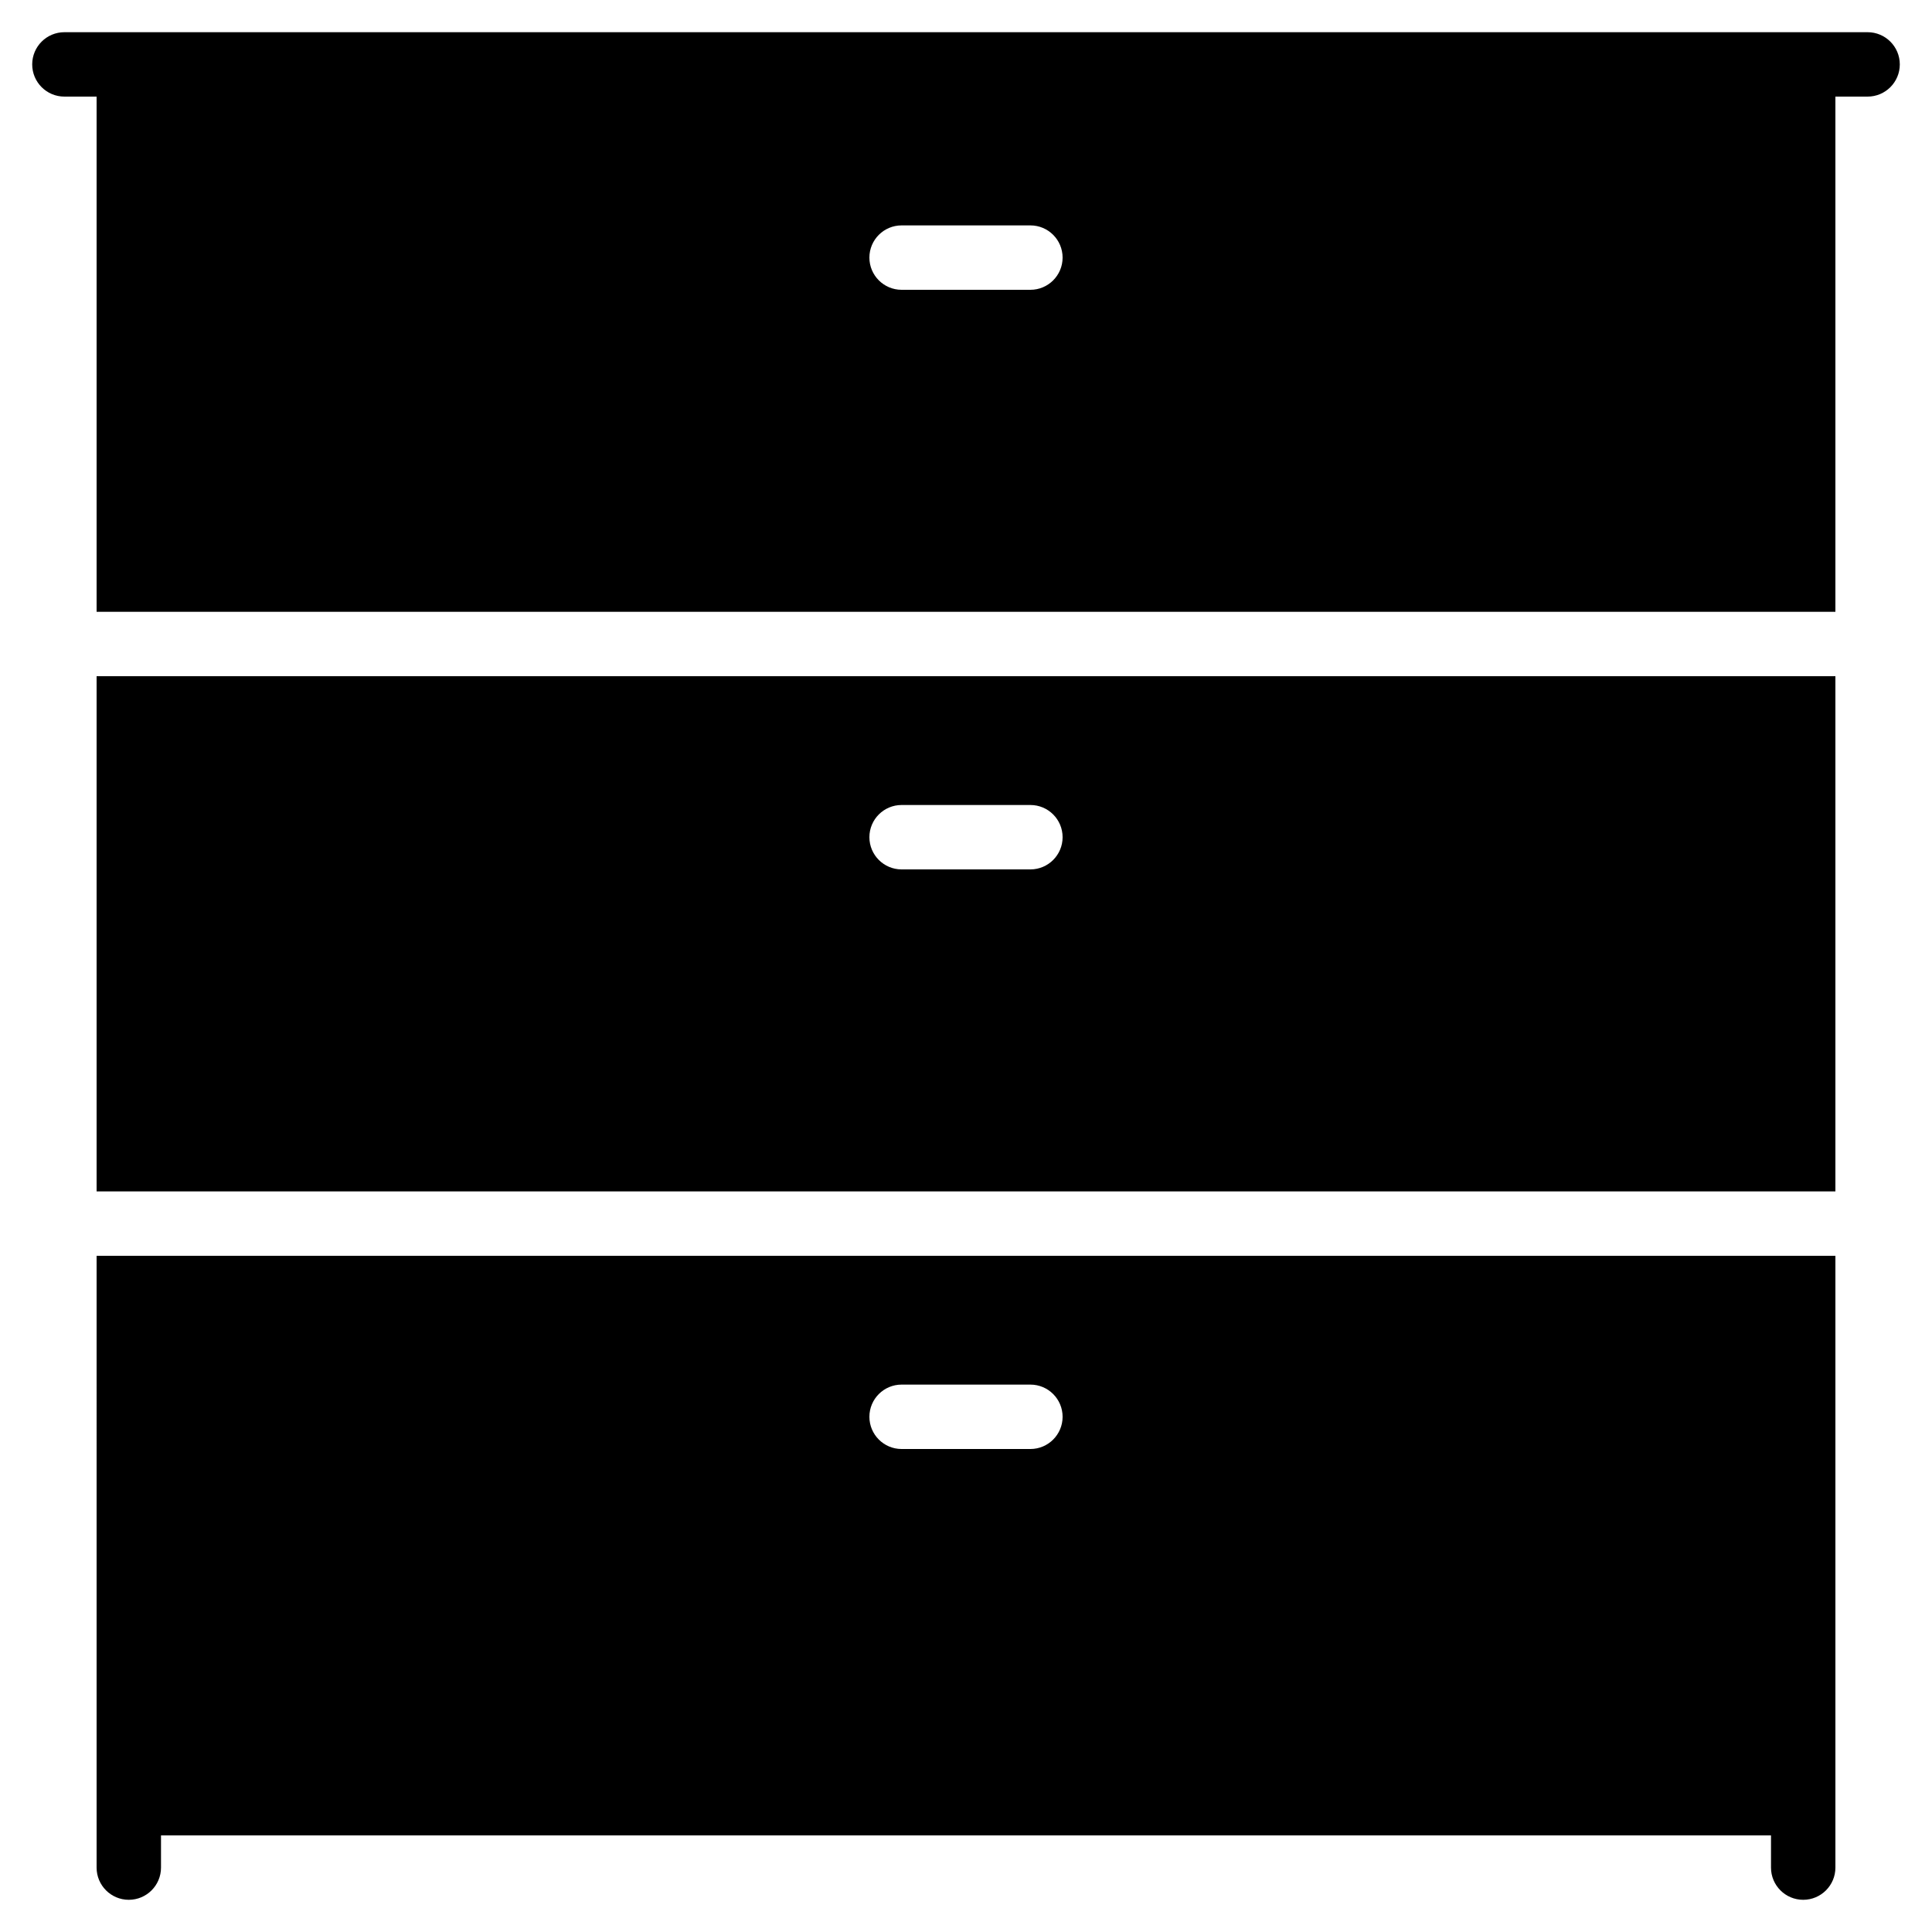 <?xml version="1.0" encoding="iso-8859-1"?>
<!-- Generator: Adobe Illustrator 19.0.0, SVG Export Plug-In . SVG Version: 6.00 Build 0)  -->
<svg version="1.1" id="Layer_1" xmlns="http://www.w3.org/2000/svg" xmlns:xlink="http://www.w3.org/1999/xlink" x="0px" y="0px"
	 viewBox="0 0 30 30" style="enable-background:new 0 0 30 30;" xml:space="preserve">
<g>
	<g>
		<path d="M29,0.5H1C0.724,0.5,0.5,0.724,0.5,1S0.724,1.5,1,1.5h0.5v8h27v-8H29c0.276,0,0.5-0.224,0.5-0.5S29.276,0.5,29,0.5z
			 M16,4.5h-2c-0.276,0-0.5-0.224-0.5-0.5s0.224-0.5,0.5-0.5h2c0.276,0,0.5,0.224,0.5,0.5S16.276,4.5,16,4.5z M1.5,18.5h27v-8h-27
			V18.5z M14,12.5h2c0.276,0,0.5,0.224,0.5,0.5s-0.224,0.5-0.5,0.5h-2c-0.276,0-0.5-0.224-0.5-0.5S13.724,12.5,14,12.5z M1.5,29
			c0,0.276,0.224,0.5,0.5,0.5s0.5-0.224,0.5-0.5v-0.5h25V29c0,0.276,0.224,0.5,0.5,0.5s0.5-0.224,0.5-0.5v-9.5h-27V29z M14,21.5h2
			c0.276,0,0.5,0.224,0.5,0.5s-0.224,0.5-0.5,0.5h-2c-0.276,0-0.5-0.224-0.5-0.5S13.724,21.5,14,21.5z"/>
	</g>
</g>
</svg>
